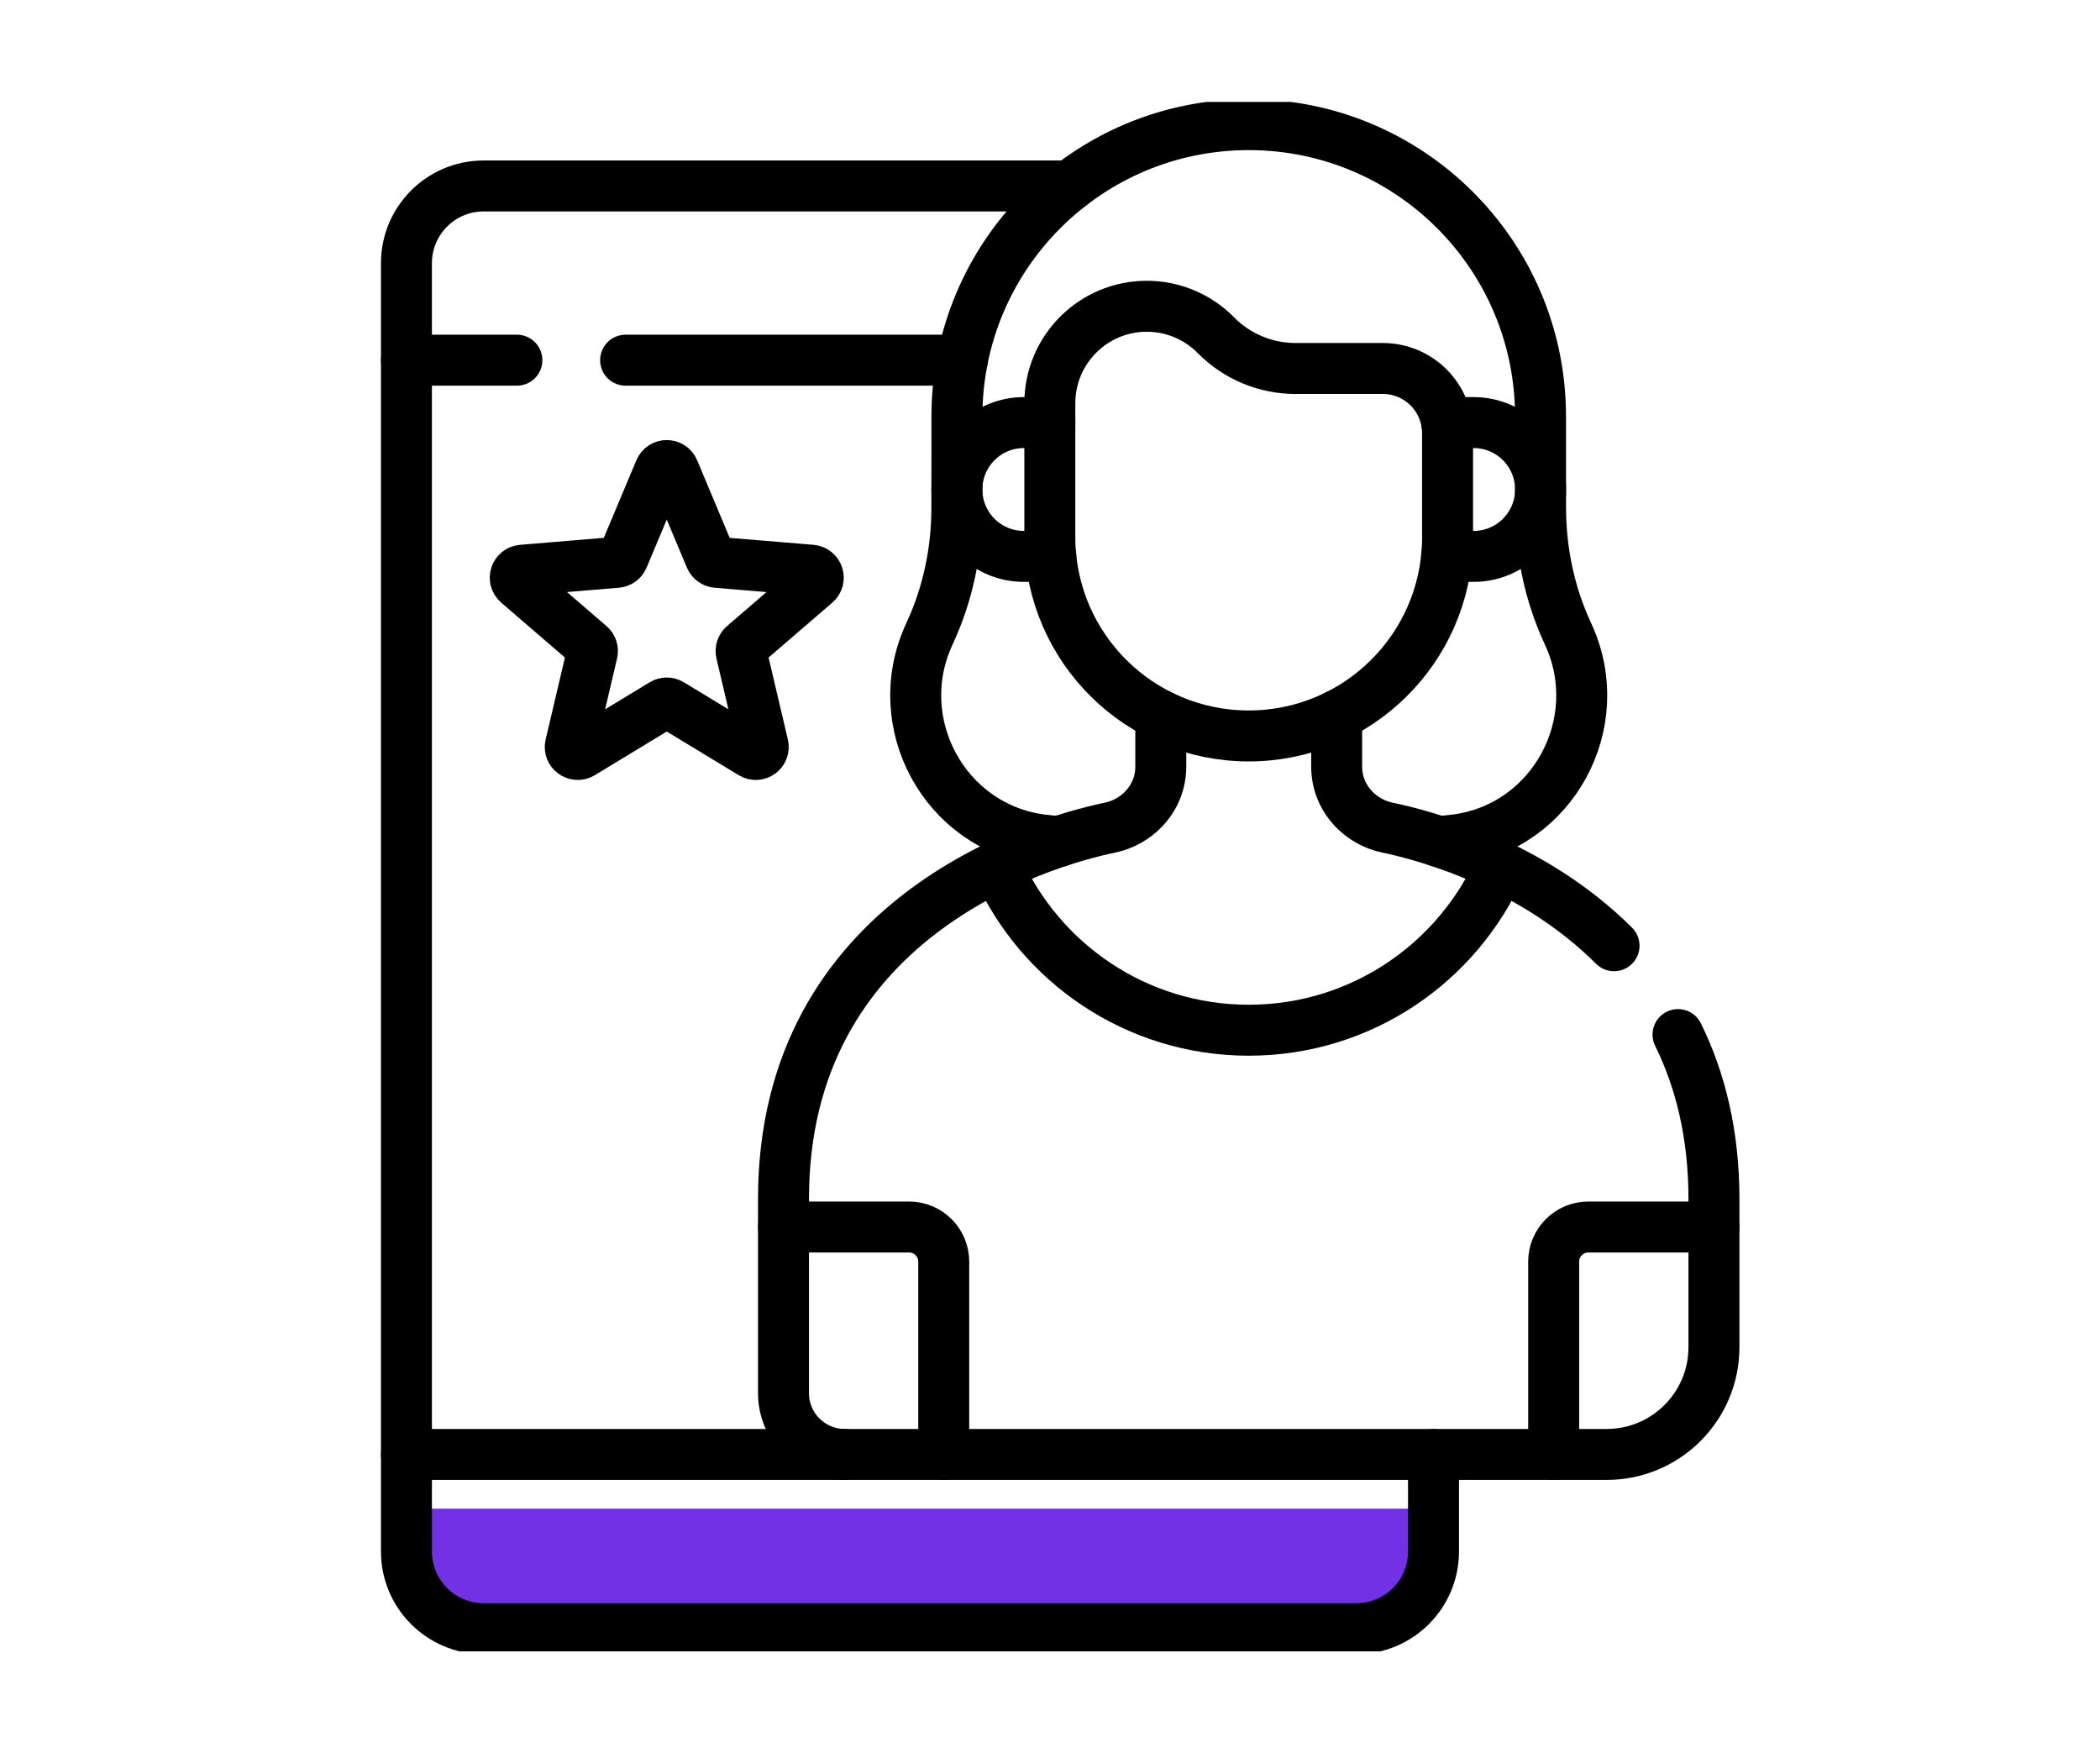 <svg width="103" height="86" viewBox="0 0 103 86" fill="none" xmlns="http://www.w3.org/2000/svg">
<g clip-path="url(#clip0_202_14741)">
<path d="M47.176 76.08H43.069" stroke="black" stroke-width="2.5" stroke-miterlimit="10" stroke-linecap="round" stroke-linejoin="round"/>
<rect x="21" y="74" width="49" height="5" fill="#7231E5"/>
<path d="M52.468 9.122H23.721C21.63 9.122 19.935 10.817 19.935 12.908V76.101C19.935 78.191 21.63 79.887 23.721 79.887H66.524C68.615 79.887 70.31 78.191 70.31 76.101V71.341" stroke="black" stroke-width="2.5" stroke-miterlimit="10" stroke-linecap="round" stroke-linejoin="round"/>
<path d="M79.165 46.388C75.255 42.481 70.107 41.021 68.067 40.599C66.76 40.329 65.727 39.274 65.58 37.948C65.567 37.83 65.56 37.711 65.56 37.591V35.092" stroke="black" stroke-width="2.5" stroke-miterlimit="10" stroke-linecap="round" stroke-linejoin="round"/>
<path d="M56.934 35.093V37.591C56.934 37.711 56.928 37.83 56.915 37.948C56.767 39.274 55.734 40.329 54.428 40.599C50.948 41.319 38.429 45.057 38.429 58.804V68.335C38.429 69.995 39.775 71.341 41.436 71.341H78.8C81.708 71.341 84.065 68.984 84.065 66.076V58.804C84.065 55.605 83.387 52.949 82.303 50.746" stroke="black" stroke-width="2.5" stroke-miterlimit="10" stroke-linecap="round" stroke-linejoin="round"/>
<path d="M84.065 60.184H77.905C76.966 60.184 76.204 60.945 76.204 61.884V71.341" stroke="black" stroke-width="2.5" stroke-miterlimit="10" stroke-linecap="round" stroke-linejoin="round"/>
<path d="M48.908 42.499C51.004 47.23 55.738 50.532 61.246 50.532C66.754 50.532 71.489 47.23 73.585 42.498" stroke="black" stroke-width="2.5" stroke-miterlimit="10" stroke-linecap="round" stroke-linejoin="round"/>
<path d="M46.288 71.341V61.884C46.288 60.945 45.526 60.184 44.587 60.184H38.429" stroke="black" stroke-width="2.5" stroke-miterlimit="10" stroke-linecap="round" stroke-linejoin="round"/>
<path d="M70.546 41.271C70.854 41.256 71.158 41.23 71.458 41.188C76.172 40.541 78.909 35.469 76.931 31.142C76.919 31.114 76.907 31.087 76.894 31.06C75.998 29.13 75.562 27.018 75.561 24.89L75.559 20.425C75.559 12.521 69.151 6.113 61.247 6.113H61.247C53.343 6.113 46.935 12.521 46.935 20.425L46.933 24.89C46.932 27.018 46.496 29.13 45.6 31.06C45.588 31.087 45.575 31.114 45.563 31.142C43.586 35.469 46.322 40.541 51.036 41.188C51.336 41.23 51.64 41.256 51.948 41.271" stroke="black" stroke-width="2.5" stroke-miterlimit="10" stroke-linecap="round" stroke-linejoin="round"/>
<path d="M59.637 16.441C60.666 17.486 62.072 18.074 63.539 18.074H67.823C69.578 18.074 71 19.497 71 21.251V26.49C70.92 31.809 66.585 36.098 61.246 36.098H61.246C55.907 36.098 51.572 31.809 51.492 26.49V19.778C51.492 17.151 53.621 15.022 56.248 15.022C57.522 15.022 58.743 15.533 59.637 16.441Z" stroke="black" stroke-width="2.5" stroke-miterlimit="10" stroke-linecap="round" stroke-linejoin="round"/>
<path d="M51.492 20.728H50.215C48.403 20.728 46.934 22.197 46.934 24.009C46.933 25.822 48.403 27.291 50.215 27.291H51.539" stroke="black" stroke-width="2.5" stroke-miterlimit="10" stroke-linecap="round" stroke-linejoin="round"/>
<path d="M70.953 27.291H72.279C74.092 27.291 75.561 25.821 75.561 24.009C75.56 22.197 74.091 20.728 72.279 20.728H70.954" stroke="black" stroke-width="2.5" stroke-miterlimit="10" stroke-linecap="round" stroke-linejoin="round"/>
<path d="M19.935 71.341H41.436" stroke="black" stroke-width="2.5" stroke-miterlimit="10" stroke-linecap="round" stroke-linejoin="round"/>
<path d="M30.685 17.667H47.202" stroke="black" stroke-width="2.5" stroke-miterlimit="10" stroke-linecap="round" stroke-linejoin="round"/>
<path d="M19.935 17.667H25.352" stroke="black" stroke-width="2.5" stroke-miterlimit="10" stroke-linecap="round" stroke-linejoin="round"/>
<path d="M32.365 23.06L30.561 27.359C30.509 27.485 30.39 27.571 30.254 27.583L25.608 27.969C25.284 27.996 25.152 28.4 25.399 28.612L28.93 31.656C29.034 31.745 29.079 31.884 29.048 32.017L27.98 36.556C27.905 36.872 28.249 37.121 28.527 36.953L32.513 34.535C32.63 34.464 32.776 34.464 32.893 34.535L36.879 36.953C37.157 37.121 37.5 36.872 37.426 36.556L36.358 32.017C36.326 31.884 36.372 31.745 36.475 31.656L40.007 28.612C40.253 28.4 40.122 27.996 39.798 27.969L35.152 27.583C35.016 27.571 34.897 27.485 34.844 27.359L33.041 23.06C32.915 22.76 32.491 22.76 32.365 23.06Z" stroke="black" stroke-width="2.5" stroke-miterlimit="10" stroke-linecap="round" stroke-linejoin="round"/>
</g>
<defs>
<clipPath id="clip0_202_14741">
<rect width="76" height="76" fill="white" transform="translate(14 5)"/>
</clipPath>
</defs>
</svg>
